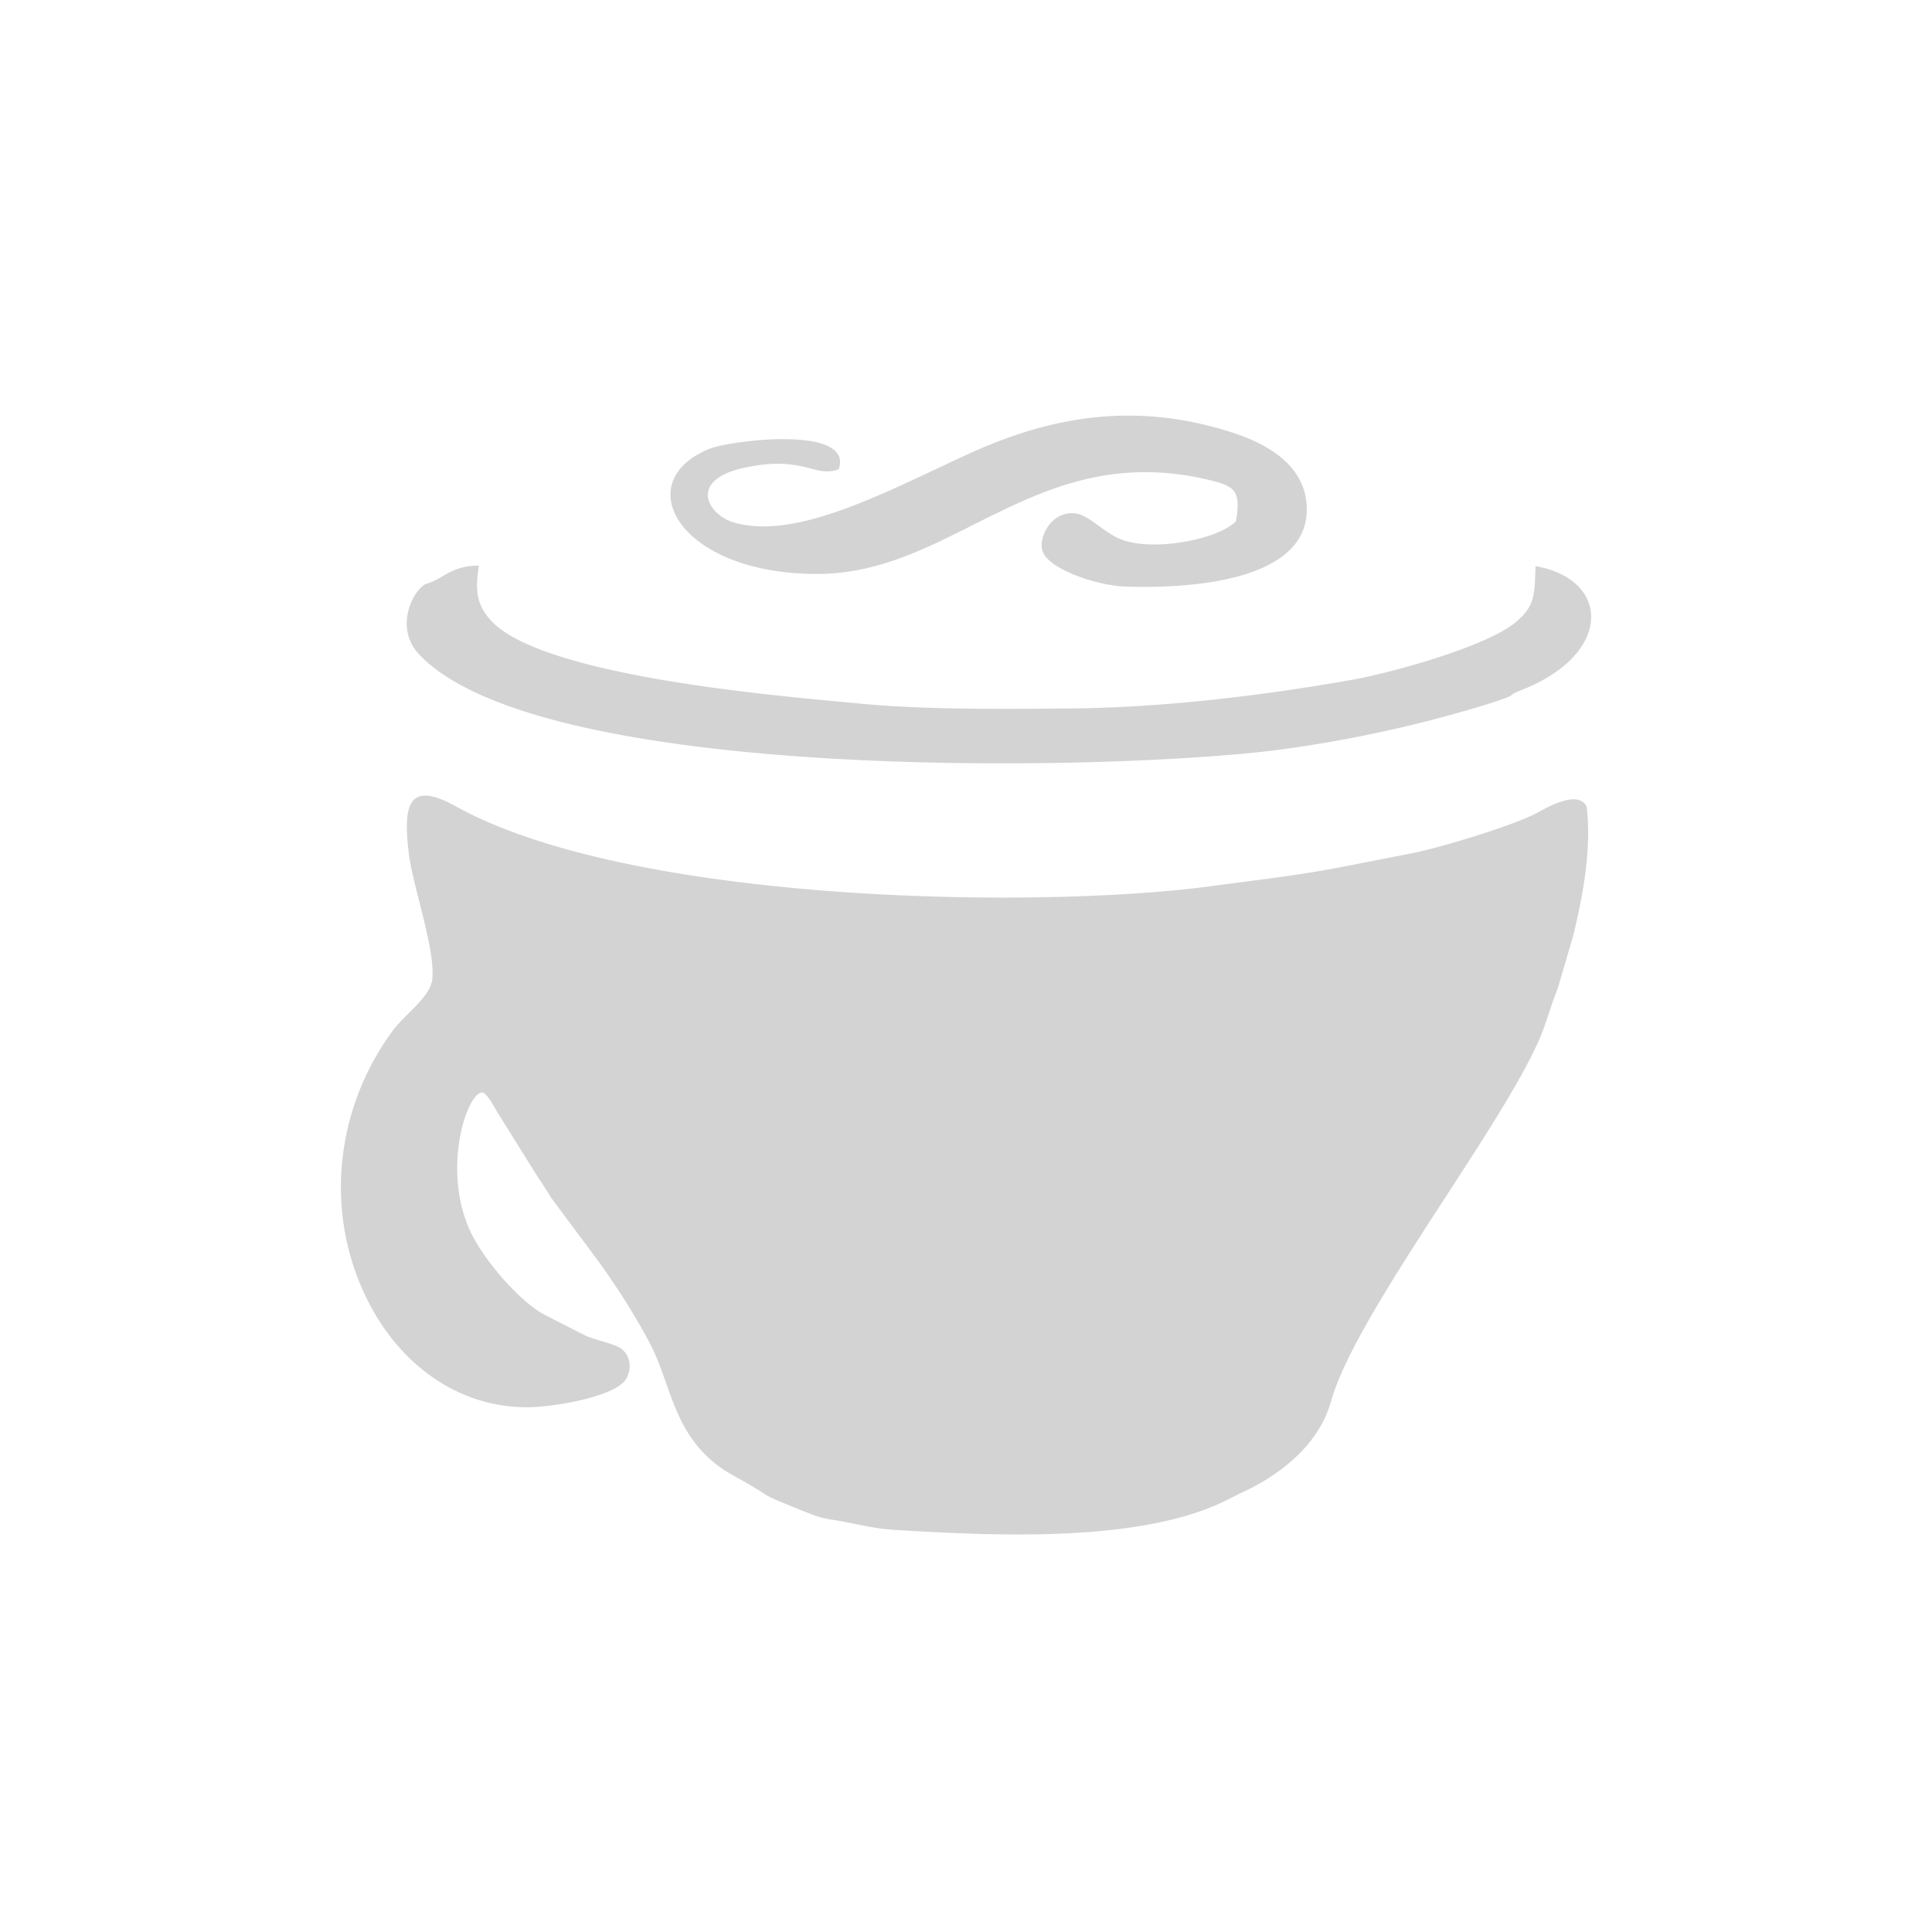 <svg xmlns="http://www.w3.org/2000/svg" width="34" height="34" viewBox="-6 -7.314 34 34" overflow="visible"><path fill-rule="evenodd" clip-rule="evenodd" fill="#D3D3D3" d="M6.904 1.877c-.442-.134-.815-.742.207-.962 1.045-.223 1.223.19 1.65.028C9.03.16 6.844.437 6.48.586c-1.43.585-.52 2.21 1.915 2.2 2.42-.004 3.876-2.406 6.937-1.64.41.102.507.2.418.715-.333.33-1.48.537-2.03.314-.296-.118-.56-.43-.8-.455-.442-.046-.673.474-.56.697.16.32.987.572 1.413.59 1.02.04 3.276-.046 3.223-1.4-.024-.724-.677-1.11-1.344-1.32-1.615-.512-3.077-.31-4.583.376-1.45.662-3.05 1.547-4.166 1.214zm-5.31 8.1c-.056.273-.49.585-.685.85-1.02 1.39-1.203 3.217-.443 4.736.527 1.06 1.506 1.863 2.756 1.888.47.012 1.62-.182 1.8-.503.124-.227.04-.467-.136-.556-.134-.068-.418-.13-.576-.198l-.677-.345c-.028-.013-.057-.032-.085-.045-.43-.247-1.024-.937-1.26-1.425-.53-1.108-.063-2.496.208-2.467.098.048.207.263.252.34l.723 1.158c.09.13.15.226.236.365l.8 1.075c.337.463.69 1.01.953 1.523.38.744.405 1.717 1.47 2.294.815.447.27.232 1.22.617.18.07.297.12.5.147.373.057.682.154 1.113.18 1.745.104 4.3.23 5.808-.517l.282-.14c.657-.302 1.355-.83 1.57-1.605.43-1.526 2.92-4.7 3.653-6.34.126-.28.207-.605.333-.914l.28-.953c.15-.625.33-1.498.232-2.265-.166-.313-.747.052-.934.146-.43.21-1.628.58-2.155.682l-1.177.23c-.81.16-1.562.24-2.41.355-3.078.4-10.16.284-13.222-1.413-.847-.47-.932-.02-.827.844.074.58.503 1.786.402 2.26zm-.113-7.01c.326-.088.448-.327.947-.327-.06.397-.065.673.227.982.954.998 5.282 1.33 6.46 1.444 1.168.115 2.654.098 3.85.086 1.613-.024 3.31-.235 4.815-.5.665-.117 2.42-.588 2.926-1.043.305-.272.3-.455.317-.96 1.32.23 1.368 1.548-.247 2.18-.34.135.06.038-.634.26a22.655 22.655 0 0 1-3.73.804C13.406 6.26 3.526 6.46 1.38 4.207c-.435-.454-.138-1.096.1-1.238z"/></svg>